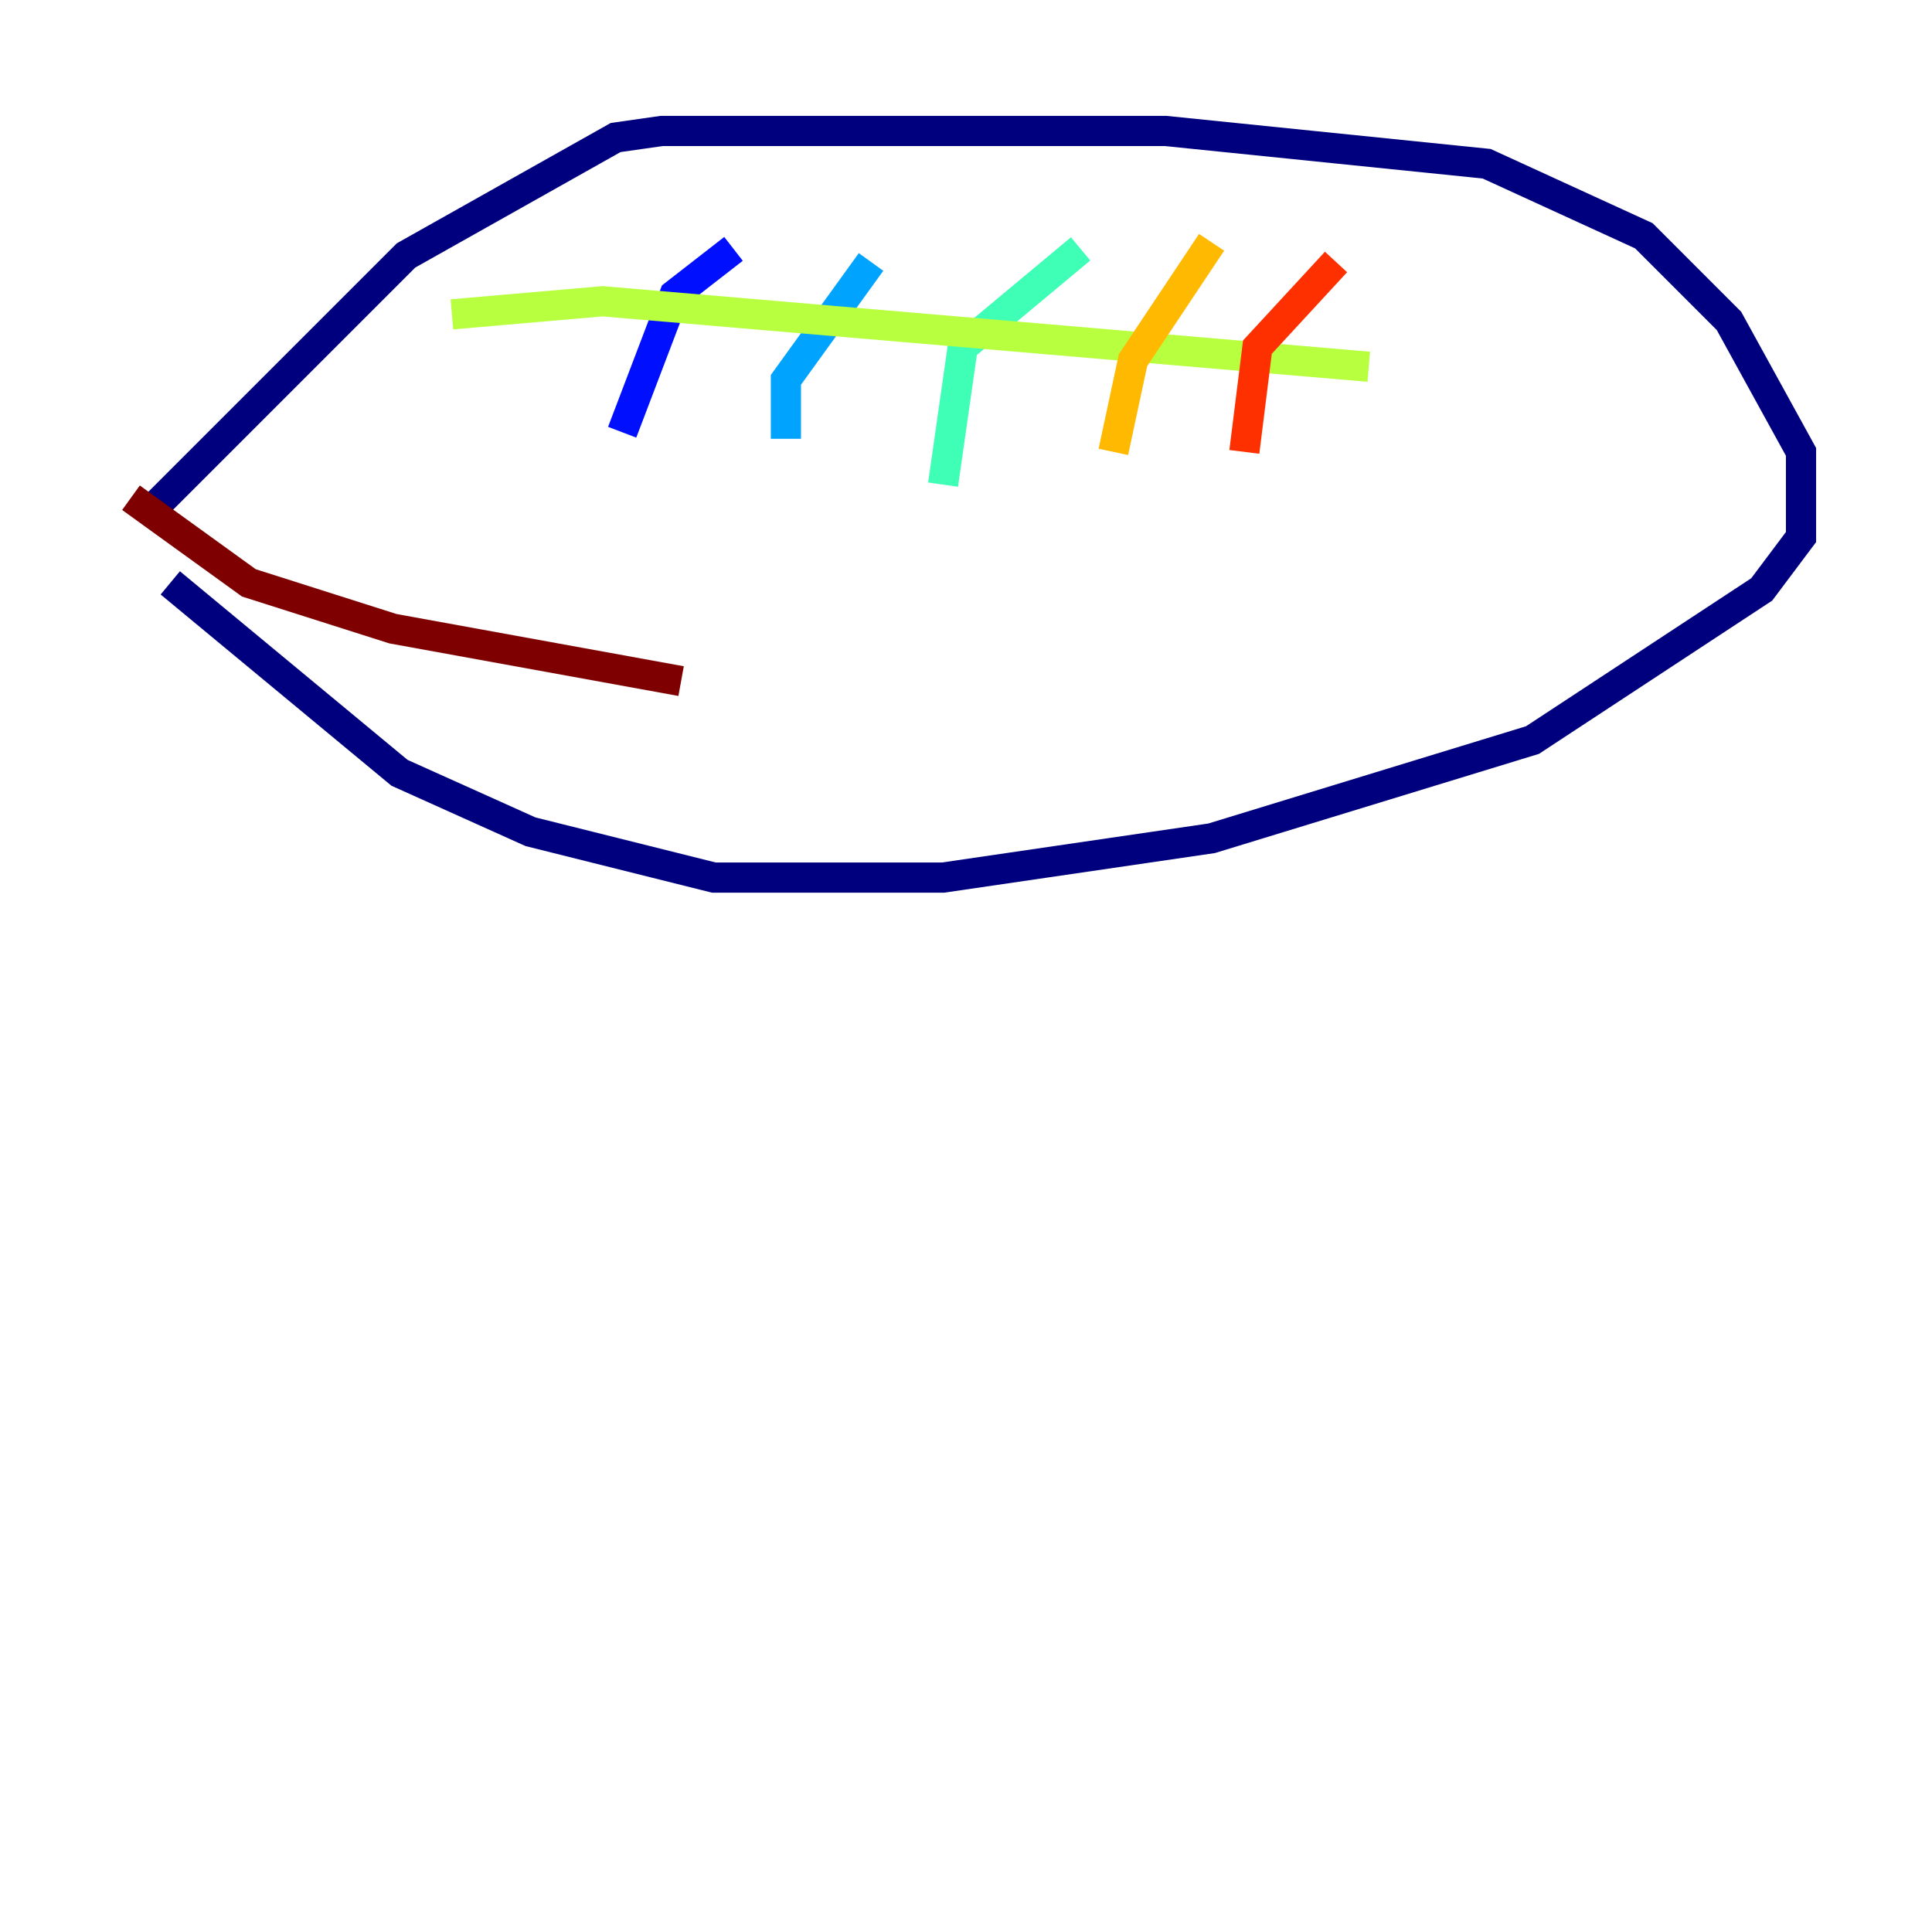 <?xml version="1.0" encoding="utf-8" ?>
<svg baseProfile="tiny" height="128" version="1.2" viewBox="0,0,128,128" width="128" xmlns="http://www.w3.org/2000/svg" xmlns:ev="http://www.w3.org/2001/xml-events" xmlns:xlink="http://www.w3.org/1999/xlink"><defs /><polyline fill="none" points="10.414,33.41 26.902,16.922 40.786,9.112 43.824,8.678 77.234,8.678 98.495,10.848 108.909,15.62 114.549,21.261 119.322,29.939 119.322,35.58 116.719,39.051 101.532,49.031 80.271,55.539 62.481,58.142 47.295,58.142 35.146,55.105 26.468,51.2 11.281,38.617" stroke="#00007f" stroke-width="2" /><polyline fill="none" points="48.597,16.488 44.691,19.525 41.22,28.637" stroke="#0010ff" stroke-width="2" /><polyline fill="none" points="57.709,17.356 52.068,25.166 52.068,29.071" stroke="#00a4ff" stroke-width="2" /><polyline fill="none" points="71.593,16.488 63.783,22.997 62.481,32.108" stroke="#3fffb7" stroke-width="2" /><polyline fill="none" points="29.939,20.827 39.919,19.959 90.685,24.298" stroke="#b7ff3f" stroke-width="2" /><polyline fill="none" points="80.271,16.054 75.064,23.864 73.763,29.939" stroke="#ffb900" stroke-width="2" /><polyline fill="none" points="88.515,17.356 83.308,22.997 82.441,29.939" stroke="#ff3000" stroke-width="2" /><polyline fill="none" points="8.678,32.976 16.488,38.617 26.034,41.654 45.125,45.125" stroke="#7f0000" stroke-width="2" /></svg>